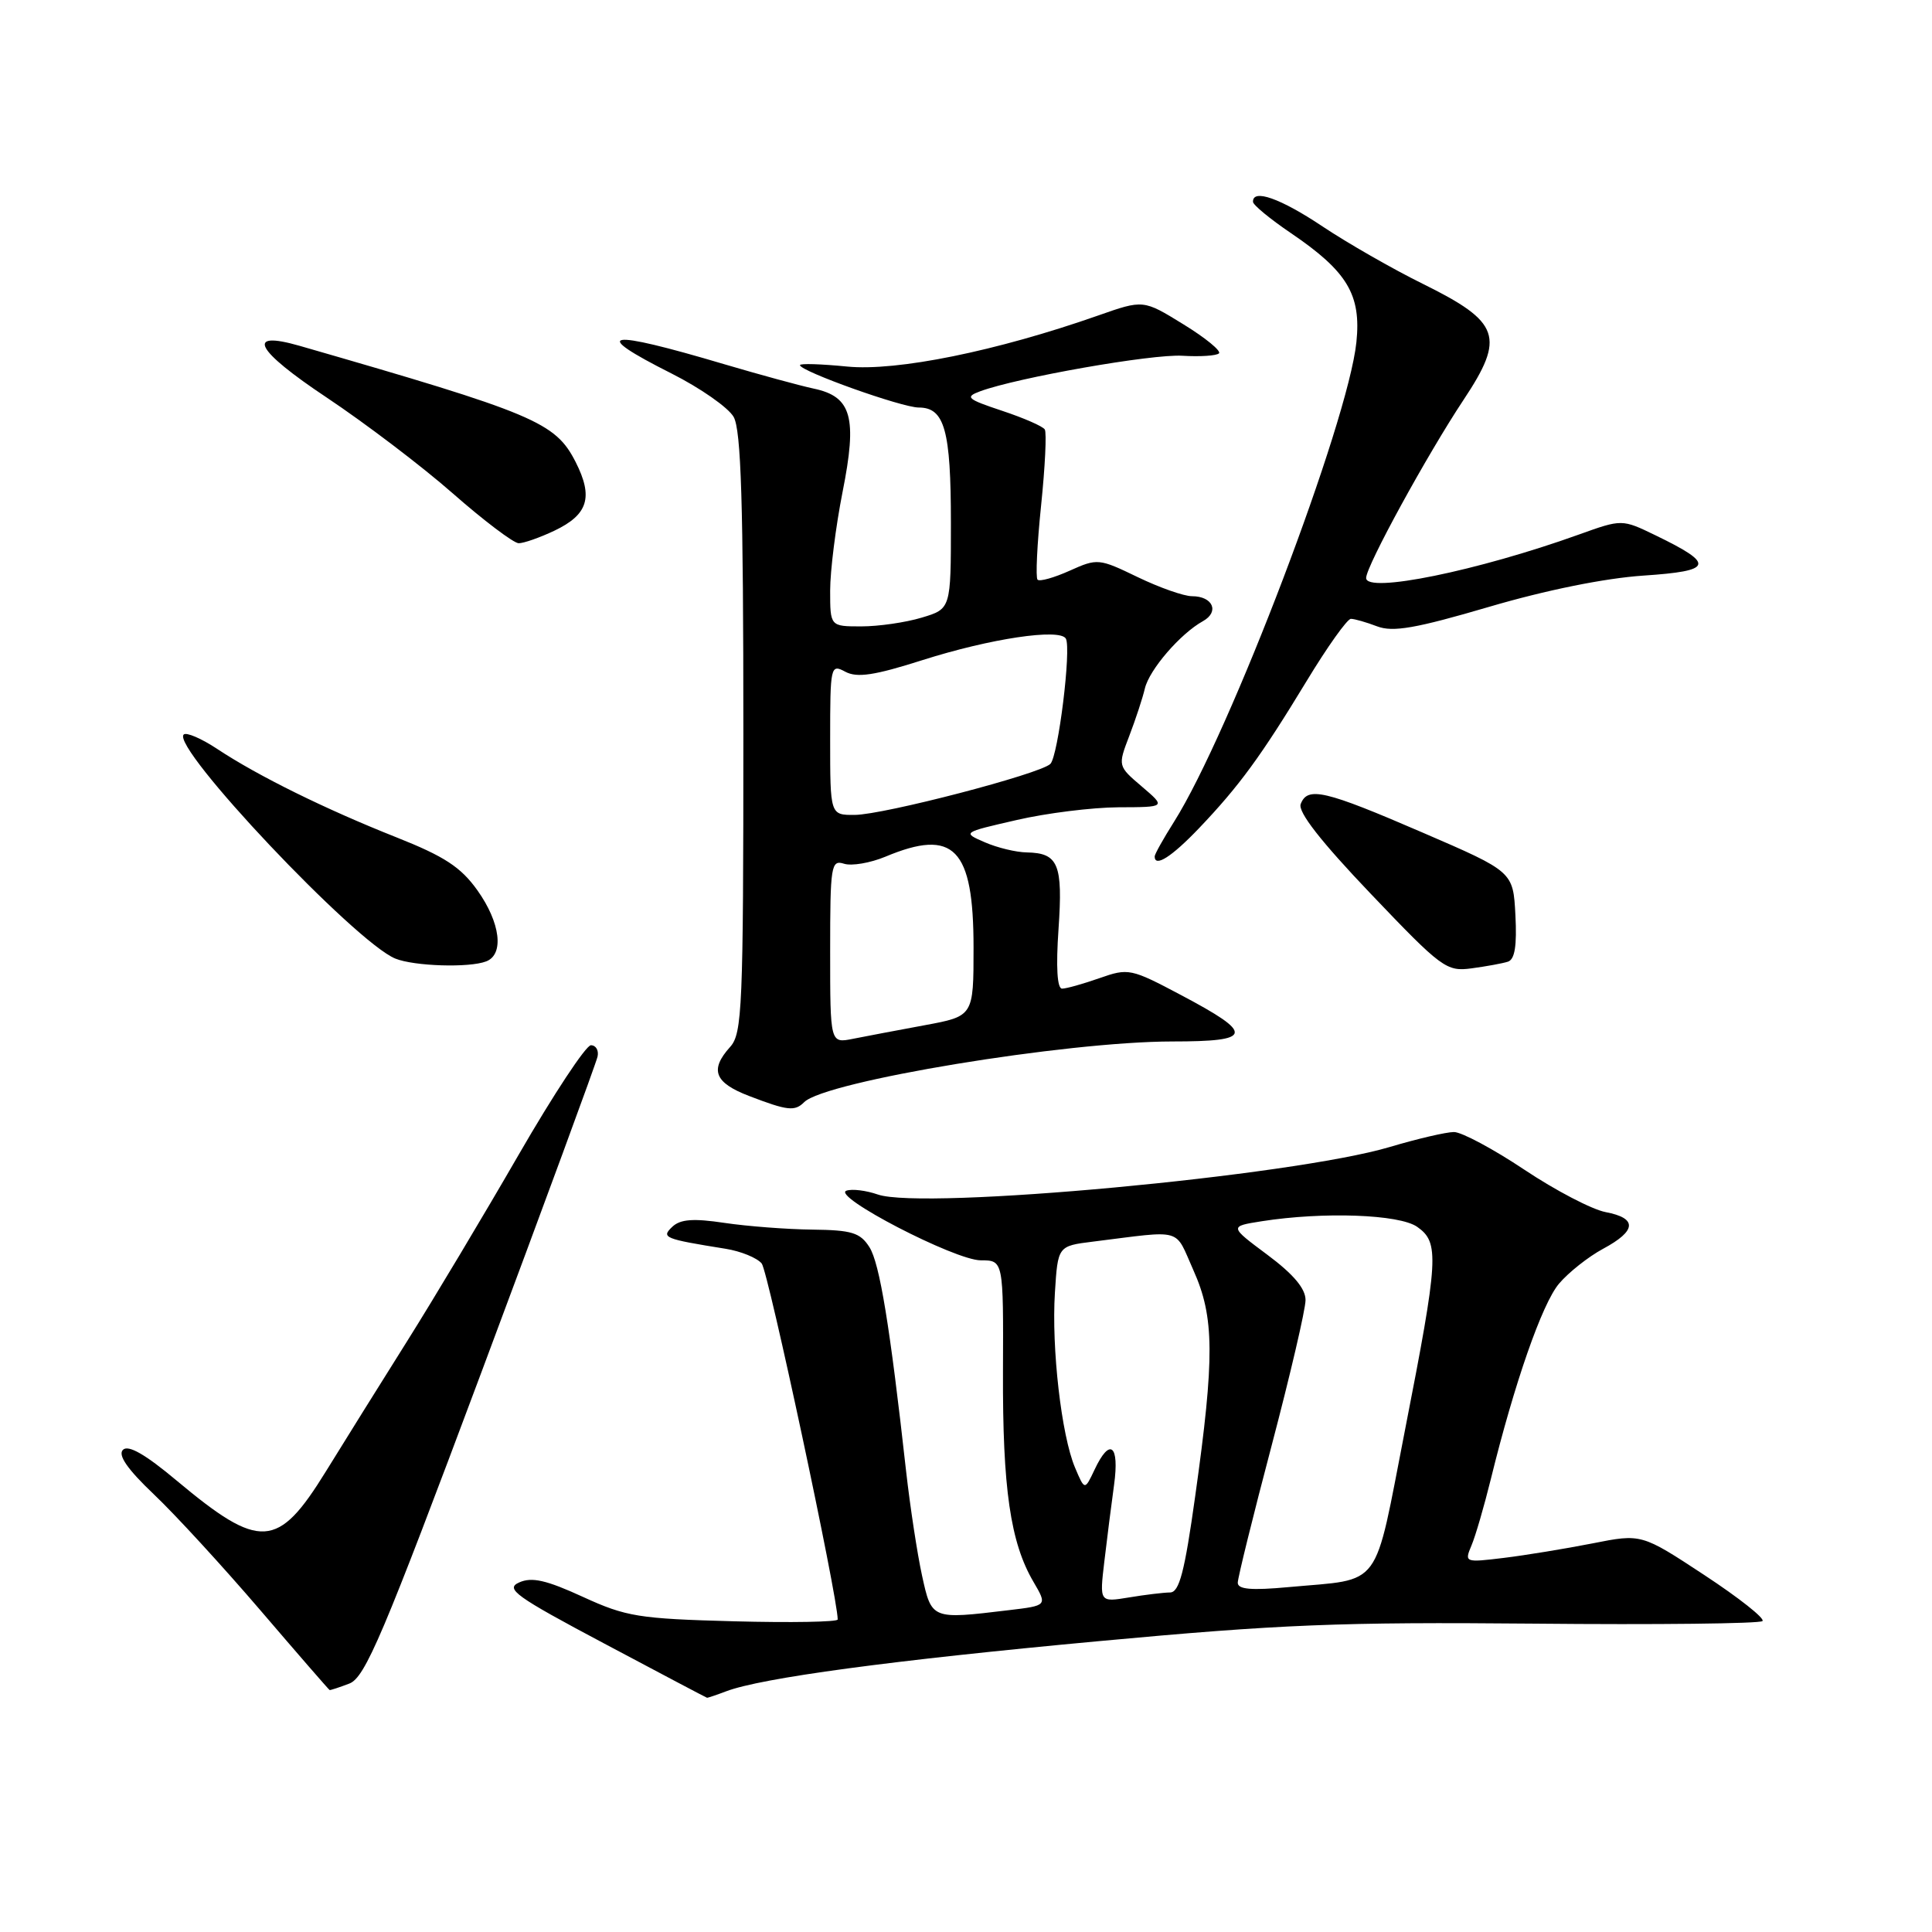 <?xml version="1.0" encoding="UTF-8" standalone="no"?>
<!DOCTYPE svg PUBLIC "-//W3C//DTD SVG 1.1//EN" "http://www.w3.org/Graphics/SVG/1.1/DTD/svg11.dtd" >
<svg xmlns="http://www.w3.org/2000/svg" xmlns:xlink="http://www.w3.org/1999/xlink" version="1.1" viewBox="0 0 256 256">
 <g >
 <path fill="currentColor"
d=" M 96.21 224.11 C 100.90 222.33 118.11 220.01 145.50 217.47 C 169.64 215.23 177.60 214.91 203.21 215.14 C 219.54 215.30 233.19 215.14 233.54 214.80 C 233.88 214.45 230.41 211.71 225.83 208.70 C 217.50 203.22 217.50 203.22 211.00 204.51 C 207.43 205.21 202.14 206.08 199.26 206.43 C 194.09 207.06 194.03 207.03 194.98 204.78 C 195.51 203.53 196.66 199.57 197.54 196.00 C 200.67 183.27 204.33 172.76 206.57 170.10 C 207.82 168.62 210.45 166.53 212.42 165.47 C 216.87 163.08 216.98 161.41 212.75 160.61 C 210.96 160.27 206.12 157.75 202.00 155.00 C 197.88 152.25 193.67 150.00 192.66 150.00 C 191.64 150.00 187.82 150.89 184.16 151.98 C 171.26 155.82 122.38 160.36 116.32 158.28 C 114.77 157.74 112.90 157.51 112.16 157.77 C 110.10 158.47 126.54 167.00 129.96 167.00 C 132.96 167.00 132.96 167.00 132.90 181.75 C 132.84 197.21 133.88 204.41 136.95 209.62 C 138.78 212.75 138.78 212.75 133.64 213.36 C 123.42 214.59 123.45 214.61 122.17 208.75 C 121.54 205.86 120.60 199.68 120.07 195.00 C 117.92 175.68 116.56 167.38 115.20 165.25 C 113.98 163.33 112.86 162.99 107.63 162.93 C 104.26 162.89 99.03 162.49 96.00 162.04 C 91.88 161.42 90.15 161.55 89.09 162.55 C 87.57 163.99 87.99 164.16 96.15 165.47 C 98.16 165.79 100.31 166.67 100.93 167.42 C 101.79 168.46 111.00 211.59 111.00 214.59 C 111.00 214.92 104.81 215.03 97.25 214.83 C 84.64 214.49 82.98 214.23 77.23 211.59 C 72.39 209.37 70.47 208.93 68.80 209.68 C 66.90 210.52 68.26 211.51 80.07 217.78 C 87.46 221.71 93.58 224.94 93.68 224.96 C 93.79 224.98 94.92 224.60 96.21 224.11 Z  M 46.29 223.08 C 48.38 222.28 50.74 216.73 63.79 181.83 C 72.08 159.65 79.01 140.82 79.18 140.00 C 79.36 139.18 78.96 138.50 78.30 138.50 C 77.64 138.50 73.33 145.03 68.73 153.00 C 64.13 160.97 57.47 172.11 53.93 177.74 C 50.39 183.37 45.55 191.13 43.17 194.99 C 36.81 205.29 34.47 205.43 23.40 196.18 C 19.25 192.70 16.99 191.41 16.29 192.11 C 15.59 192.81 16.89 194.68 20.38 198.00 C 23.20 200.67 29.55 207.59 34.50 213.37 C 39.45 219.15 43.58 223.91 43.68 223.94 C 43.79 223.97 44.96 223.59 46.29 223.08 Z  M 106.56 146.04 C 109.33 143.27 141.22 138.01 155.33 138.00 C 166.07 138.00 166.26 137.02 156.51 131.86 C 149.85 128.33 149.52 128.26 145.69 129.61 C 143.52 130.37 141.29 131.00 140.73 131.00 C 140.08 131.00 139.91 128.14 140.26 123.10 C 140.85 114.49 140.24 113.03 136.05 112.95 C 134.65 112.93 132.15 112.33 130.50 111.61 C 127.50 110.31 127.50 110.31 134.70 108.66 C 138.66 107.74 144.73 106.99 148.20 106.97 C 154.50 106.95 154.50 106.95 151.30 104.22 C 148.11 101.50 148.11 101.50 149.64 97.50 C 150.48 95.30 151.41 92.48 151.70 91.23 C 152.29 88.73 156.41 83.96 159.39 82.31 C 161.62 81.07 160.71 79.00 157.94 79.00 C 156.87 79.00 153.63 77.86 150.75 76.47 C 145.62 73.99 145.41 73.97 141.74 75.62 C 139.67 76.55 137.76 77.09 137.48 76.81 C 137.21 76.54 137.42 72.12 137.95 66.99 C 138.48 61.86 138.70 57.33 138.44 56.91 C 138.19 56.49 135.64 55.38 132.78 54.43 C 128.12 52.88 127.82 52.61 129.87 51.85 C 134.80 50.03 152.65 46.89 156.68 47.14 C 159.02 47.28 161.20 47.14 161.52 46.82 C 161.84 46.50 159.72 44.76 156.80 42.97 C 151.50 39.70 151.50 39.70 145.50 41.81 C 132.06 46.53 118.81 49.22 112.25 48.57 C 108.81 48.23 106.00 48.14 106.00 48.38 C 106.00 49.18 119.50 54.00 121.74 54.00 C 125.16 54.00 126.00 56.99 126.00 69.28 C 126.00 80.68 126.00 80.68 122.13 81.84 C 120.01 82.48 116.41 83.00 114.13 83.00 C 110.00 83.00 110.00 83.00 110.00 78.25 C 110.00 75.64 110.74 69.77 111.64 65.21 C 113.62 55.28 112.86 52.55 107.81 51.49 C 105.99 51.10 100.67 49.65 96.00 48.27 C 80.21 43.58 78.00 43.96 88.96 49.48 C 92.79 51.41 96.50 54.00 97.21 55.24 C 98.20 56.98 98.50 66.62 98.50 97.15 C 98.50 133.50 98.35 136.95 96.75 138.72 C 94.01 141.76 94.66 143.46 99.25 145.22 C 104.36 147.18 105.31 147.29 106.56 146.04 Z  M 199.80 127.43 C 200.72 127.14 201.01 125.33 200.80 121.26 C 200.50 115.50 200.50 115.50 188.50 110.32 C 175.52 104.71 173.25 104.18 172.35 106.54 C 171.95 107.57 175.01 111.49 181.63 118.43 C 191.04 128.30 191.66 128.76 195.00 128.31 C 196.93 128.05 199.09 127.66 199.80 127.43 Z  M 64.42 127.39 C 66.83 126.47 66.31 122.25 63.25 117.96 C 61.06 114.89 58.88 113.47 52.50 110.94 C 43.14 107.23 34.19 102.82 28.80 99.25 C 26.69 97.85 24.68 96.99 24.34 97.33 C 22.65 99.01 47.09 124.88 52.39 127.02 C 54.89 128.03 62.17 128.26 64.42 127.39 Z  M 158.87 109.75 C 164.21 104.15 167.10 100.19 173.13 90.25 C 175.88 85.71 178.52 82.00 179.00 82.00 C 179.48 82.00 181.05 82.45 182.49 83.00 C 184.58 83.79 187.61 83.26 197.31 80.41 C 204.82 78.20 212.67 76.61 217.76 76.27 C 227.03 75.65 227.30 74.78 219.38 70.94 C 214.92 68.78 214.92 68.78 209.21 70.83 C 195.76 75.66 180.98 78.67 181.02 76.58 C 181.04 74.98 189.09 60.28 193.91 53.01 C 199.48 44.63 198.80 42.69 188.55 37.62 C 184.53 35.64 178.55 32.21 175.25 30.01 C 169.67 26.28 165.96 24.97 166.03 26.75 C 166.04 27.16 168.31 29.03 171.07 30.90 C 178.53 35.97 180.38 39.04 179.73 45.34 C 178.63 55.97 162.97 97.17 155.56 108.90 C 154.15 111.13 153.00 113.19 153.00 113.48 C 153.00 114.98 155.25 113.54 158.87 109.75 Z  M 73.46 70.32 C 77.93 68.19 78.64 65.88 76.27 61.21 C 73.58 55.94 70.88 54.81 39.69 45.82 C 32.44 43.74 33.83 46.38 43.28 52.67 C 48.35 56.05 55.88 61.76 60.00 65.38 C 64.12 69.00 68.05 71.96 68.72 71.98 C 69.38 71.99 71.52 71.24 73.46 70.32 Z  M 146.33 206.91 C 146.68 203.93 147.26 199.36 147.62 196.75 C 148.35 191.42 147.06 190.42 145.03 194.75 C 143.73 197.50 143.73 197.50 142.44 194.45 C 140.64 190.18 139.32 178.65 139.78 171.30 C 140.17 165.10 140.17 165.10 144.84 164.52 C 156.98 163.01 155.58 162.61 158.14 168.33 C 160.92 174.53 160.96 179.82 158.37 198.25 C 156.97 208.29 156.26 211.00 155.04 211.01 C 154.19 211.02 151.74 211.31 149.59 211.67 C 145.69 212.31 145.69 212.31 146.33 206.91 Z  M 164.01 209.71 C 164.02 209.05 166.04 200.85 168.51 191.50 C 170.97 182.15 172.99 173.50 172.99 172.27 C 173.00 170.75 171.39 168.84 167.94 166.27 C 162.88 162.50 162.88 162.50 167.19 161.82 C 175.36 160.54 185.41 160.90 187.78 162.56 C 190.75 164.64 190.63 166.68 186.18 189.43 C 181.97 210.96 183.32 209.14 170.75 210.30 C 165.78 210.76 164.00 210.60 164.01 209.71 Z  M 110.00 126.06 C 110.00 114.68 110.12 113.90 111.84 114.45 C 112.85 114.77 115.31 114.35 117.31 113.52 C 126.41 109.71 129.00 112.37 129.00 125.55 C 129.00 134.65 129.00 134.65 122.51 135.85 C 118.94 136.51 114.67 137.32 113.01 137.65 C 110.00 138.25 110.00 138.25 110.00 126.06 Z  M 110.00 97.96 C 110.00 88.22 110.06 87.96 112.01 89.01 C 113.57 89.84 115.86 89.50 122.26 87.46 C 131.22 84.61 140.43 83.23 141.23 84.62 C 141.98 85.94 140.22 100.18 139.18 101.22 C 137.85 102.55 117.08 107.96 113.25 107.98 C 110.00 108.00 110.00 108.00 110.00 97.96 Z "/>
</g>
</svg>